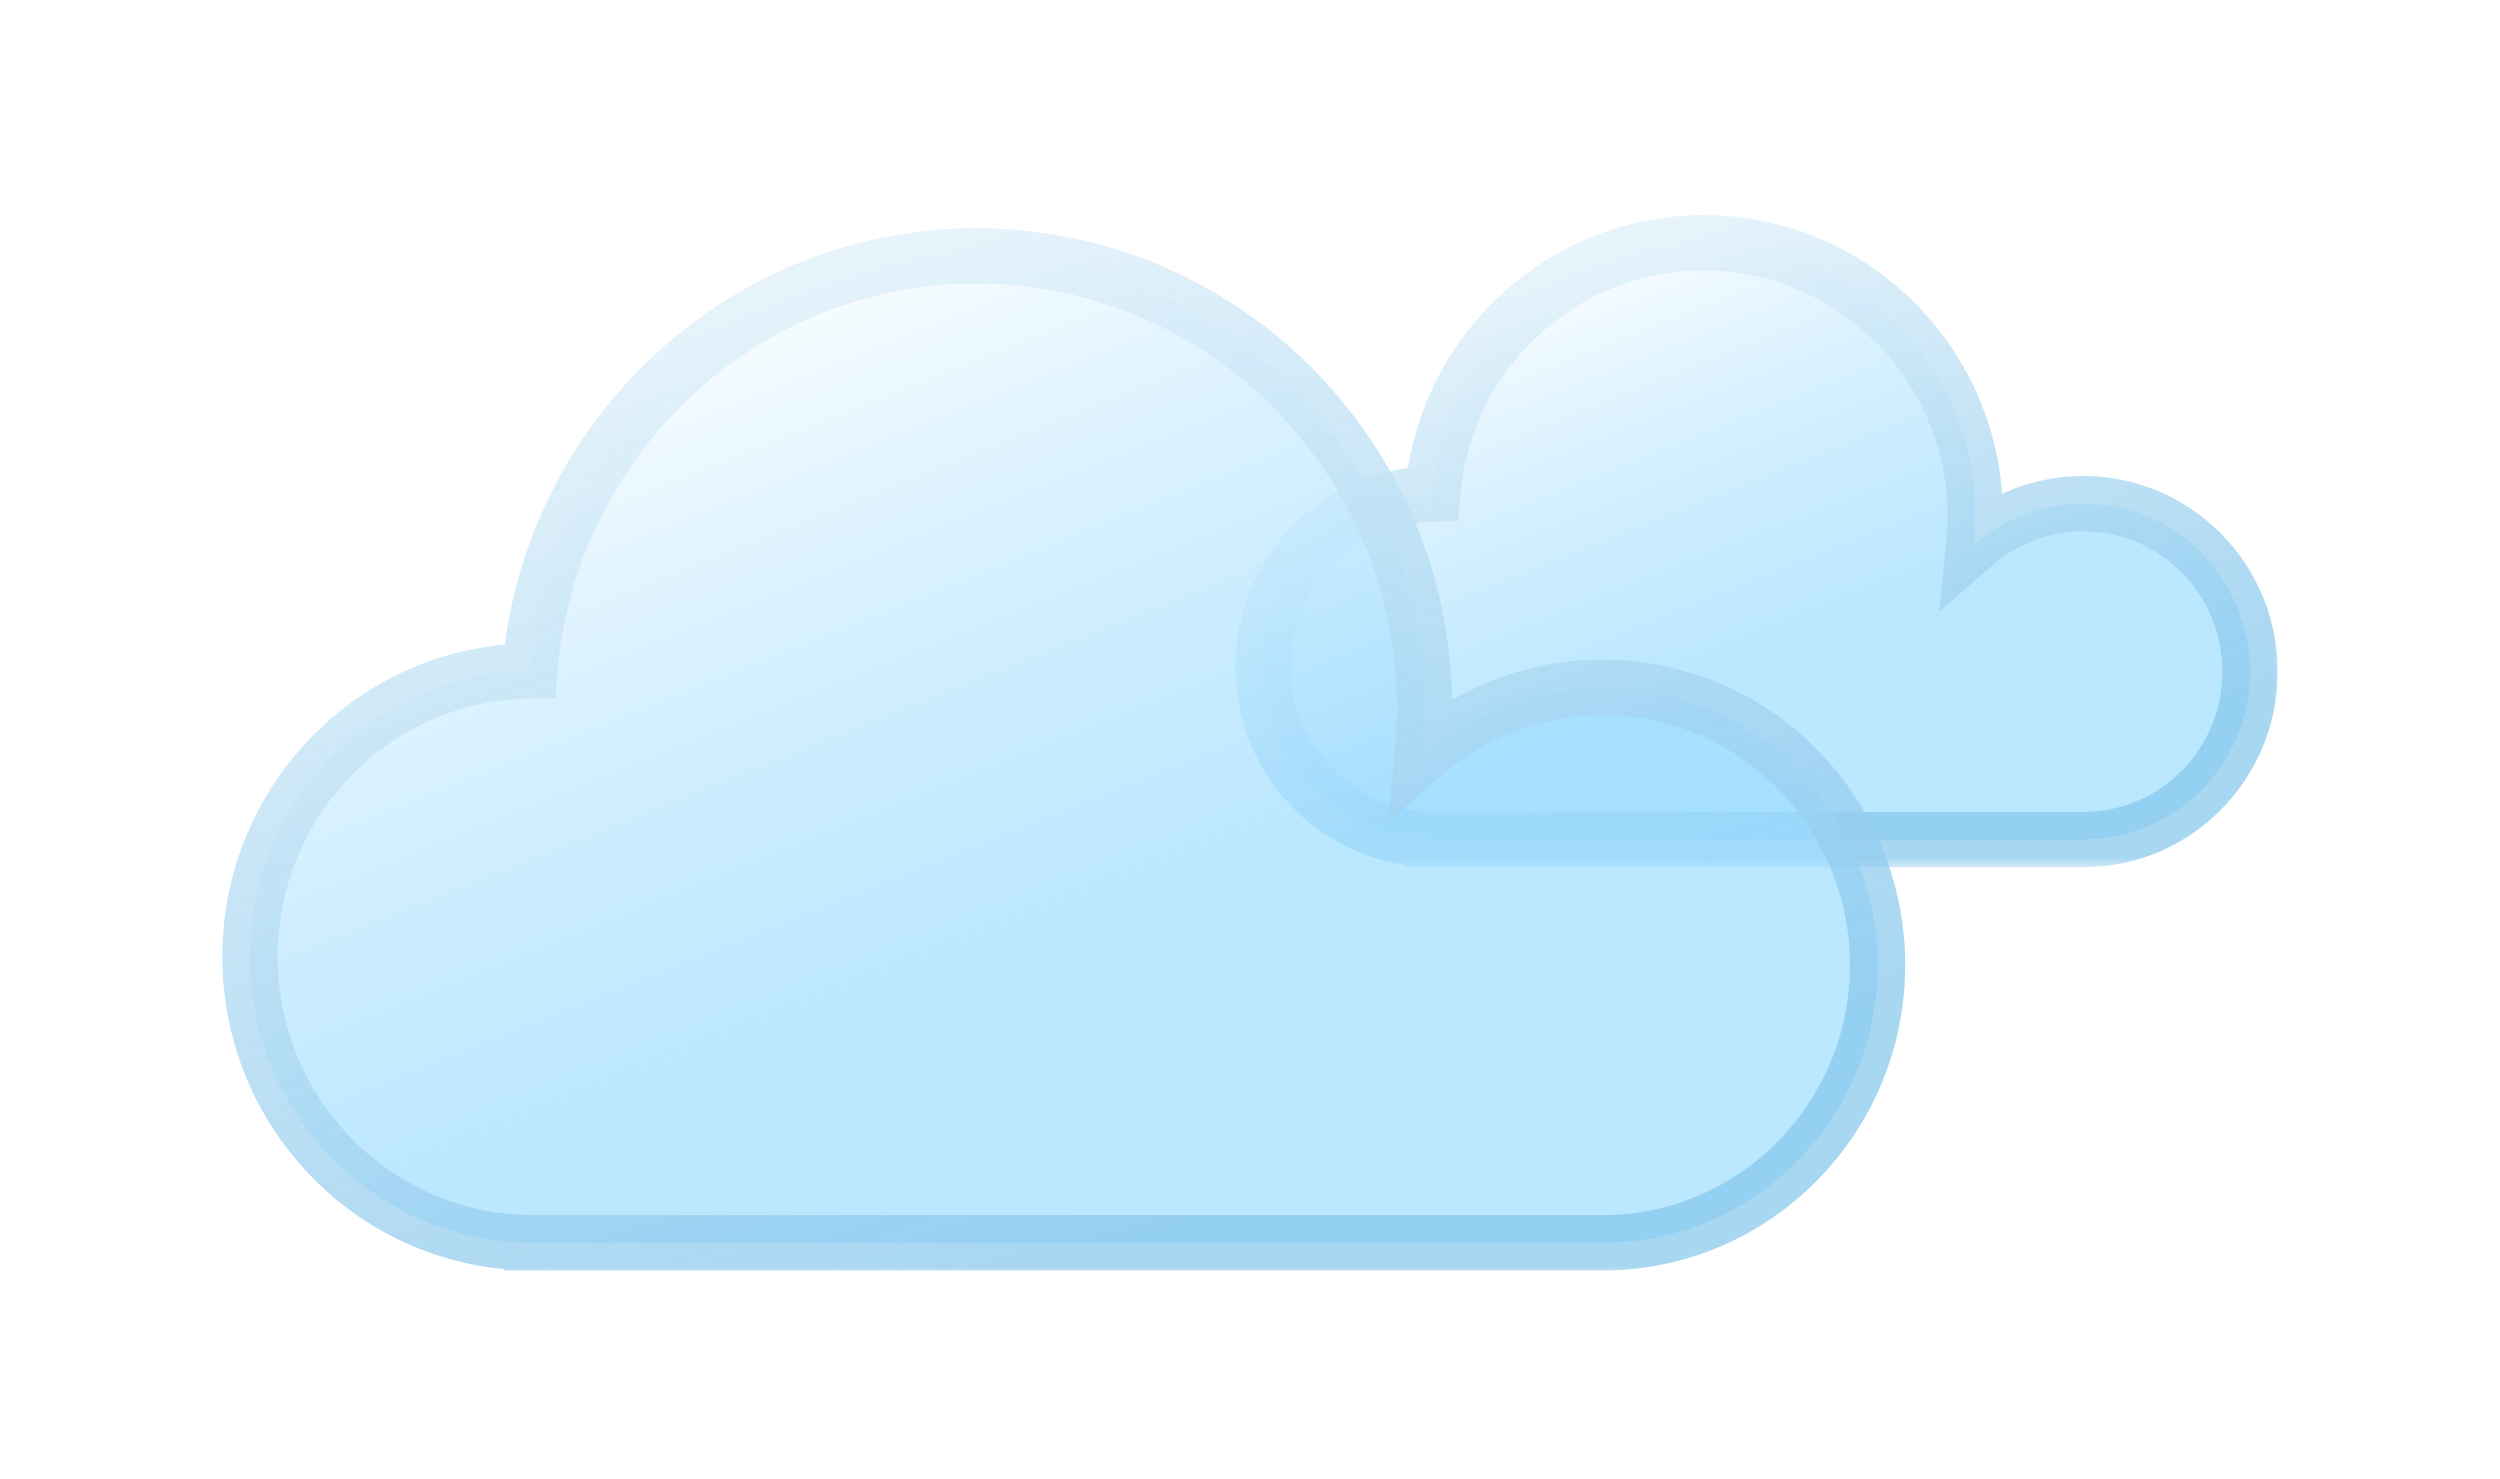 <svg width="120" height="71" viewBox="0 0 120 71" fill="none" xmlns="http://www.w3.org/2000/svg">
<g filter="url(#filter0_bd_1_456)">
<mask id="path-1-outside-1_1_456" maskUnits="userSpaceOnUse" x="58.624" y="7" width="51" height="32" fill="black">
<rect fill="white" x="58.624" y="7" width="51" height="32"/>
<path fill-rule="evenodd" clip-rule="evenodd" d="M94.814 22.137C94.814 22.595 94.791 23.048 94.745 23.495C96.151 22.265 97.986 21.52 99.995 21.52C104.416 21.52 108.001 25.13 108.001 29.583C108.001 34.035 104.416 37.645 99.995 37.645C99.986 37.645 99.977 37.645 99.968 37.645H68.889C68.881 37.645 68.873 37.645 68.865 37.645C68.857 37.645 68.849 37.645 68.841 37.645H68.818V37.645C64.288 37.62 60.624 33.913 60.624 29.346C60.624 24.794 64.261 21.099 68.768 21.047C69.319 14.301 74.929 9 81.769 9C88.974 9 94.814 14.881 94.814 22.137Z"/>
</mask>
<path fill-rule="evenodd" clip-rule="evenodd" d="M94.814 22.137C94.814 22.595 94.791 23.048 94.745 23.495C96.151 22.265 97.986 21.52 99.995 21.52C104.416 21.52 108.001 25.13 108.001 29.583C108.001 34.035 104.416 37.645 99.995 37.645C99.986 37.645 99.977 37.645 99.968 37.645H68.889C68.881 37.645 68.873 37.645 68.865 37.645C68.857 37.645 68.849 37.645 68.841 37.645H68.818V37.645C64.288 37.62 60.624 33.913 60.624 29.346C60.624 24.794 64.261 21.099 68.768 21.047C69.319 14.301 74.929 9 81.769 9C88.974 9 94.814 14.881 94.814 22.137Z" fill="url(#paint0_linear_1_456)" shape-rendering="crispEdges"/>
<path d="M94.745 23.495L93.425 23.36L93.083 26.714L95.62 24.494L94.745 23.495ZM99.968 37.645L99.973 36.318H99.968V37.645ZM68.889 37.645V36.318L68.885 36.318L68.889 37.645ZM68.841 37.645L68.845 36.318H68.841V37.645ZM68.818 37.645H67.491V38.973H68.818V37.645ZM68.818 37.645H70.146V36.325L68.826 36.318L68.818 37.645ZM68.768 21.047L68.784 22.374L69.993 22.36L70.091 21.154L68.768 21.047ZM96.066 23.63C96.116 23.138 96.142 22.64 96.142 22.137H93.487C93.487 22.55 93.466 22.958 93.425 23.36L96.066 23.63ZM99.995 20.193C97.652 20.193 95.508 21.063 93.871 22.496L95.62 24.494C96.793 23.467 98.321 22.848 99.995 22.848V20.193ZM109.328 29.583C109.328 24.406 105.158 20.193 99.995 20.193V22.848C103.674 22.848 106.673 25.854 106.673 29.583H109.328ZM99.995 38.973C105.158 38.973 109.328 34.76 109.328 29.583H106.673C106.673 33.311 103.674 36.318 99.995 36.318V38.973ZM99.964 38.973C99.974 38.973 99.984 38.973 99.995 38.973V36.318C99.987 36.318 99.98 36.318 99.973 36.318L99.964 38.973ZM99.968 36.318H68.889V38.973H99.968V36.318ZM68.865 38.973C68.875 38.973 68.884 38.973 68.893 38.973L68.885 36.318C68.879 36.318 68.872 36.318 68.865 36.318V38.973ZM68.838 38.973C68.847 38.973 68.856 38.973 68.865 38.973V36.318C68.859 36.318 68.852 36.318 68.845 36.318L68.838 38.973ZM68.841 36.318H68.818V38.973H68.841V36.318ZM70.146 37.645V37.645H67.491V37.645H70.146ZM59.296 29.346C59.296 34.635 63.542 38.943 68.811 38.972L68.826 36.318C65.034 36.296 61.951 33.192 61.951 29.346H59.296ZM68.753 19.719C63.511 19.78 59.296 24.075 59.296 29.346H61.951C61.951 25.514 65.012 22.418 68.784 22.374L68.753 19.719ZM81.769 7.672C74.224 7.672 68.051 13.518 67.445 20.939L70.091 21.154C70.587 15.085 75.634 10.327 81.769 10.327V7.672ZM96.142 22.137C96.142 14.157 89.716 7.672 81.769 7.672V10.327C88.232 10.327 93.487 15.606 93.487 22.137H96.142Z" fill="url(#paint1_linear_1_456)" mask="url(#path-1-outside-1_1_456)"/>
</g>
<g filter="url(#filter1_bd_1_456)">
<mask id="path-3-outside-2_1_456" maskUnits="userSpaceOnUse" x="10" y="7.629" width="82" height="51" fill="black">
<rect fill="white" x="10" y="7.629" width="82" height="51"/>
<path fill-rule="evenodd" clip-rule="evenodd" d="M68.379 31.353C68.379 32.112 68.34 32.861 68.265 33.599C70.583 31.565 73.609 30.334 76.921 30.334C84.212 30.334 90.123 36.303 90.123 43.666C90.123 51.03 84.212 56.999 76.921 56.999L25.512 56.999V56.999C18.043 56.957 12 50.828 12 43.274C12 35.748 17.998 29.637 25.43 29.55C26.337 18.396 35.589 9.629 46.868 9.629C58.748 9.629 68.379 19.355 68.379 31.353Z"/>
</mask>
<path fill-rule="evenodd" clip-rule="evenodd" d="M68.379 31.353C68.379 32.112 68.34 32.861 68.265 33.599C70.583 31.565 73.609 30.334 76.921 30.334C84.212 30.334 90.123 36.303 90.123 43.666C90.123 51.03 84.212 56.999 76.921 56.999L25.512 56.999V56.999C18.043 56.957 12 50.828 12 43.274C12 35.748 17.998 29.637 25.43 29.55C26.337 18.396 35.589 9.629 46.868 9.629C58.748 9.629 68.379 19.355 68.379 31.353Z" fill="url(#paint2_linear_1_456)" shape-rendering="crispEdges"/>
<path d="M68.265 33.599L66.945 33.465L66.603 36.825L69.141 34.597L68.265 33.599ZM76.921 56.999V55.672V56.999ZM25.512 56.999H24.185V58.327H25.512L25.512 56.999ZM25.512 56.999H26.84V55.679L25.52 55.672L25.512 56.999ZM25.43 29.55L25.445 30.878L26.655 30.864L26.753 29.658L25.43 29.55ZM69.586 33.733C69.666 32.951 69.706 32.157 69.706 31.353H67.051C67.051 32.067 67.015 32.771 66.945 33.465L69.586 33.733ZM76.921 29.006C73.274 29.006 69.939 30.364 67.39 32.602L69.141 34.597C71.227 32.766 73.945 31.661 76.921 31.661V29.006ZM91.45 43.666C91.45 35.582 84.958 29.006 76.921 29.006V31.661C83.467 31.661 88.795 37.024 88.795 43.666H91.45ZM76.921 58.327C84.958 58.327 91.45 51.751 91.45 43.666H88.795C88.795 50.309 83.467 55.672 76.921 55.672V58.327ZM76.921 55.672L25.512 55.672L25.512 58.327L76.921 58.327V55.672ZM26.84 56.999V56.999H24.185V56.999H26.84ZM10.672 43.274C10.672 51.547 17.293 58.28 25.505 58.327L25.52 55.672C18.792 55.634 13.328 50.11 13.328 43.274H10.672ZM25.415 28.223C17.244 28.318 10.672 35.032 10.672 43.274H13.328C13.328 36.464 18.752 30.956 25.445 30.878L25.415 28.223ZM46.868 8.301C34.881 8.301 25.069 17.615 24.107 29.443L26.753 29.658C27.606 19.176 36.297 10.956 46.868 10.956V8.301ZM69.706 31.353C69.706 18.634 59.494 8.301 46.868 8.301V10.956C58.003 10.956 67.051 20.076 67.051 31.353H69.706Z" fill="url(#paint3_linear_1_456)" mask="url(#path-3-outside-2_1_456)"/>
</g>
<defs>
<filter id="filter0_bd_1_456" x="49.34" y="0.371" width="69.944" height="51.213" filterUnits="userSpaceOnUse" color-interpolation-filters="sRGB">
<feFlood flood-opacity="0" result="BackgroundImageFix"/>
<feGaussianBlur in="BackgroundImageFix" stdDeviation="3.319"/>
<feComposite in2="SourceAlpha" operator="in" result="effect1_backgroundBlur_1_456"/>
<feColorMatrix in="SourceAlpha" type="matrix" values="0 0 0 0 0 0 0 0 0 0 0 0 0 0 0 0 0 0 127 0" result="hardAlpha"/>
<feOffset dy="2.655"/>
<feGaussianBlur stdDeviation="4.978"/>
<feComposite in2="hardAlpha" operator="out"/>
<feColorMatrix type="matrix" values="0 0 0 0 0 0 0 0 0 0 0 0 0 0 0 0 0 0 0.1 0"/>
<feBlend mode="normal" in2="effect1_backgroundBlur_1_456" result="effect2_dropShadow_1_456"/>
<feBlend mode="normal" in="SourceGraphic" in2="effect2_dropShadow_1_456" result="shape"/>
</filter>
<filter id="filter1_bd_1_456" x="0.716" y="1" width="100.69" height="69.938" filterUnits="userSpaceOnUse" color-interpolation-filters="sRGB">
<feFlood flood-opacity="0" result="BackgroundImageFix"/>
<feGaussianBlur in="BackgroundImageFix" stdDeviation="3.319"/>
<feComposite in2="SourceAlpha" operator="in" result="effect1_backgroundBlur_1_456"/>
<feColorMatrix in="SourceAlpha" type="matrix" values="0 0 0 0 0 0 0 0 0 0 0 0 0 0 0 0 0 0 127 0" result="hardAlpha"/>
<feOffset dy="2.655"/>
<feGaussianBlur stdDeviation="4.978"/>
<feComposite in2="hardAlpha" operator="out"/>
<feColorMatrix type="matrix" values="0 0 0 0 0 0 0 0 0 0 0 0 0 0 0 0 0 0 0.1 0"/>
<feBlend mode="normal" in2="effect1_backgroundBlur_1_456" result="effect2_dropShadow_1_456"/>
<feBlend mode="normal" in="SourceGraphic" in2="effect2_dropShadow_1_456" result="shape"/>
</filter>
<linearGradient id="paint0_linear_1_456" x1="75.349" y1="8.88" x2="86.884" y2="37.709" gradientUnits="userSpaceOnUse">
<stop stop-color="white"/>
<stop offset="0.708" stop-color="#9DDCFF" stop-opacity="0.69"/>
</linearGradient>
<linearGradient id="paint1_linear_1_456" x1="82.776" y1="-0.92" x2="98.728" y2="49.306" gradientUnits="userSpaceOnUse">
<stop stop-color="white"/>
<stop offset="0.714" stop-color="#85C6EC" stop-opacity="0.71"/>
</linearGradient>
<linearGradient id="paint2_linear_1_456" x1="36.281" y1="9.431" x2="55.396" y2="57.067" gradientUnits="userSpaceOnUse">
<stop stop-color="white"/>
<stop offset="0.708" stop-color="#9DDCFF" stop-opacity="0.69"/>
</linearGradient>
<linearGradient id="paint3_linear_1_456" x1="48.528" y1="-6.775" x2="74.969" y2="76.239" gradientUnits="userSpaceOnUse">
<stop stop-color="white"/>
<stop offset="0.714" stop-color="#85C6EC" stop-opacity="0.71"/>
</linearGradient>
</defs>
</svg>
